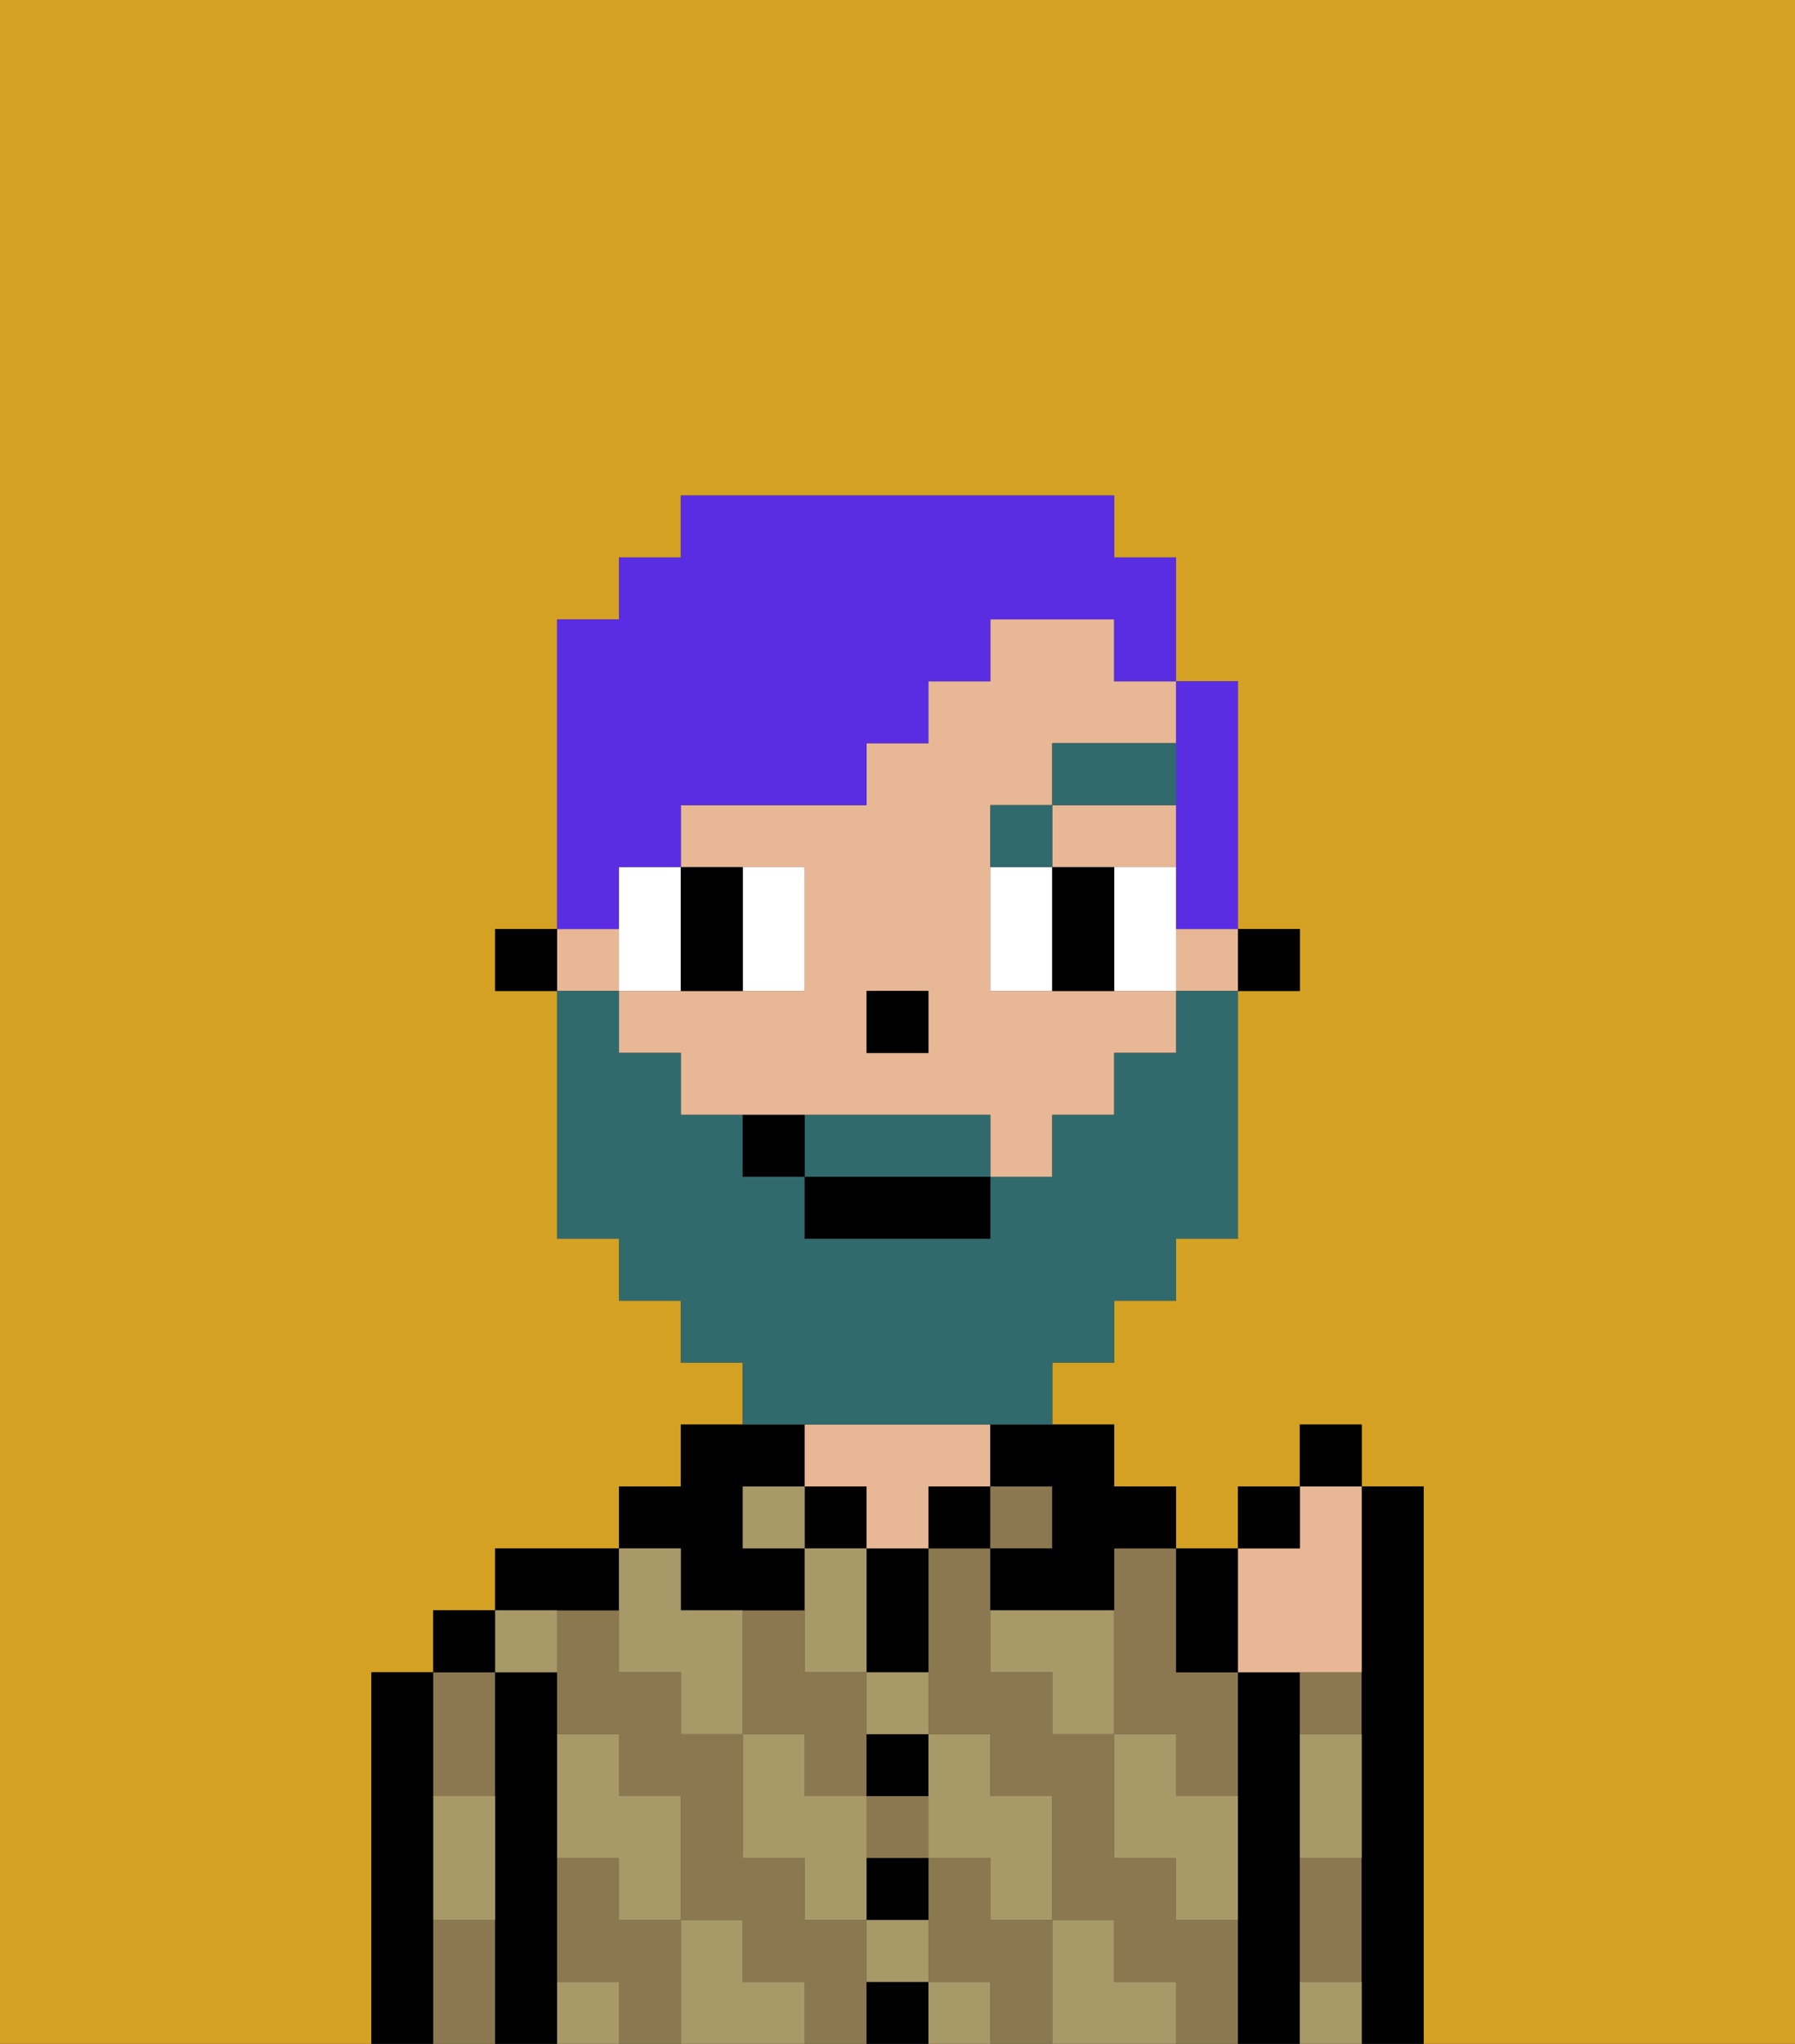 <svg xmlns="http://www.w3.org/2000/svg" viewBox="0 0 29 33"><rect x="0" y="0" width="29" height="33" fill="#333333" stroke="none"/><defs><style>polygon,rect,path{shape-rendering:crispedges;}.za247-1{fill:#d4a122;}.za247-2{fill:#000000;}.za247-3{fill:#8c7850;}.za247-4{fill:#e8b795;}.za247-5{fill:#a89969;}.za247-6{fill:#ffffff;}.za247-7{fill:#316a6d;}.za247-8{fill:#316a6d;}.za247-9{fill:#5a2de2;}</style></defs><path class="za247-1" d="M0,33H6V27H7V26H8V25h2V24h1V23h1V22H11V21H10V20H9V16H8V15H9V10h1V9h1V8h7V9h1v2h1v4h1v1H20v4H19v1H18v1H17v1h1v1h1v1h1V24h1V23h1v1h1v9h6V0H0Z"/><path class="za247-2" d="M7,30V27H6v6H7V30Z"/><path class="za247-3" d="M7,31v2H8V31Z"/><path class="za247-3" d="M8,29V27H7v2Z"/><rect class="za247-2" x="7" y="26" width="1" height="1"/><path class="za247-2" d="M9,31V27H8v6H9V31Z"/><path class="za247-3" d="M13,29h1V27H13V26H12v2h1Z"/><path class="za247-3" d="M18,26v2h1v1h1V27H19V25H18Z"/><path class="za247-3" d="M14,31H13V30H12V28H11V27H10V26H9v2h1v1h1v2h1v1h1v1h1V31Z"/><path class="za247-3" d="M16,31V30H15v2h1v1h1V31Z"/><rect class="za247-3" x="14" y="29" width="1" height="1"/><path class="za247-3" d="M19,31V30H18V28H17V27H16V25H15v3h1v1h1v2h1v1h1v1h1V31Z"/><path class="za247-3" d="M10,31V30H9v2h1v1h1V31Z"/><path class="za247-2" d="M10,26V25H8v1h2Z"/><path class="za247-2" d="M11,26h2V25H12V24h1V23H11v1H10v1h1Z"/><rect class="za247-2" x="13" y="24" width="1" height="1"/><path class="za247-2" d="M14,32v1h1V32Z"/><path class="za247-2" d="M14,31h1V30H14Z"/><path class="za247-2" d="M14,29h1V28H14Z"/><path class="za247-2" d="M14,26v1h1V25H14Z"/><rect class="za247-2" x="15" y="24" width="1" height="1"/><path class="za247-4" d="M16,24V23H13v1h1v1h1V24Z"/><rect class="za247-3" x="16" y="24" width="1" height="1"/><path class="za247-2" d="M16,24h1v1H16v1h2V25h1V24H18V23H16Z"/><path class="za247-2" d="M21,31V27H20v6h1V31Z"/><path class="za247-3" d="M21,28h1V27H21Z"/><path class="za247-3" d="M21,31v1h1V30H21Z"/><path class="za247-2" d="M23,24H22v9h1V24Z"/><path class="za247-5" d="M19,28H18v2h1v1h1V29H19Z"/><path class="za247-5" d="M21,32v1h1V32Z"/><path class="za247-5" d="M16,26v1h1v1h1V26Z"/><path class="za247-5" d="M21,29v1h1V28H21Z"/><path class="za247-5" d="M18,32V31H17v2h2V32Z"/><path class="za247-5" d="M15,30h1v1h1V29H16V28H15v2Z"/><polygon class="za247-5" points="14 27 14 26 14 25 13 25 13 26 13 27 14 27"/><path class="za247-5" d="M14,28h1V27H14Z"/><rect class="za247-5" x="15" y="32" width="1" height="1"/><path class="za247-5" d="M14,32h1V31H14Z"/><path class="za247-5" d="M14,29H13V28H12v2h1v1h1V29Z"/><rect class="za247-5" x="12" y="24" width="1" height="1"/><path class="za247-5" d="M10,27h1v1h1V26H11V25H10v2Z"/><path class="za247-5" d="M12,32V31H11v2h2V32Z"/><path class="za247-5" d="M10,30v1h1V29H10V28H9v2Z"/><path class="za247-5" d="M9,32v1h1V32Z"/><path class="za247-5" d="M9,27V26H8v1Z"/><path class="za247-5" d="M7,30v1H8V29H7Z"/><rect class="za247-2" x="20" y="15" width="1" height="1"/><path class="za247-4" d="M18,10H16v1H15v1H14v1H11v1h2v2H10v1h1v1h5v1h1V18h1V17h1V16H16V13h1V12h2V11H18Zm-3,7H14V16h1Z"/><polygon class="za247-4" points="18 14 19 14 19 13 17 13 17 14 18 14"/><rect class="za247-4" x="9" y="15" width="1" height="1"/><rect class="za247-4" x="19" y="15" width="1" height="1"/><rect class="za247-2" x="8" y="15" width="1" height="1"/><rect class="za247-2" x="14" y="16" width="1" height="1"/><path class="za247-6" d="M11,15V14H10v2h1Z"/><path class="za247-6" d="M13,16V14H12v2Z"/><path class="za247-6" d="M16,14v2h1V14Z"/><path class="za247-6" d="M19,14H18v2h1V14Z"/><path class="za247-2" d="M11,16h1V14H11v2Z"/><path class="za247-2" d="M17,14v2h1V14Z"/><path class="za247-7" d="M17,13H16v1h1Z"/><rect class="za247-7" x="17" y="12" width="2" height="1"/><path class="za247-8" d="M15,18H13v1h3V18Z"/><path class="za247-8" d="M14,23h3V22h1V21h1V20h1V16H19v1H18v1H17v1H16v1H13V19H12V18H11V17H10V16H9v4h1v1h1v1h1v1h2Z"/><rect class="za247-2" x="13" y="19" width="3" height="1"/><path class="za247-2" d="M12,18v1h1V18Z"/><path class="za247-4" d="M21,27h1V24H21v1H20v2Z"/><path class="za247-2" d="M20,27V25H19v2Z"/><rect class="za247-2" x="20" y="24" width="1" height="1"/><rect class="za247-2" x="21" y="23" width="1" height="1"/><path class="za247-9" d="M10,14h1V13h3V12h1V11h1V10h2v1h1V9H18V8H11V9H10v1H9v5h1Z"/><path class="za247-9" d="M19,13v2h1V11H19v2Z"/></svg>
